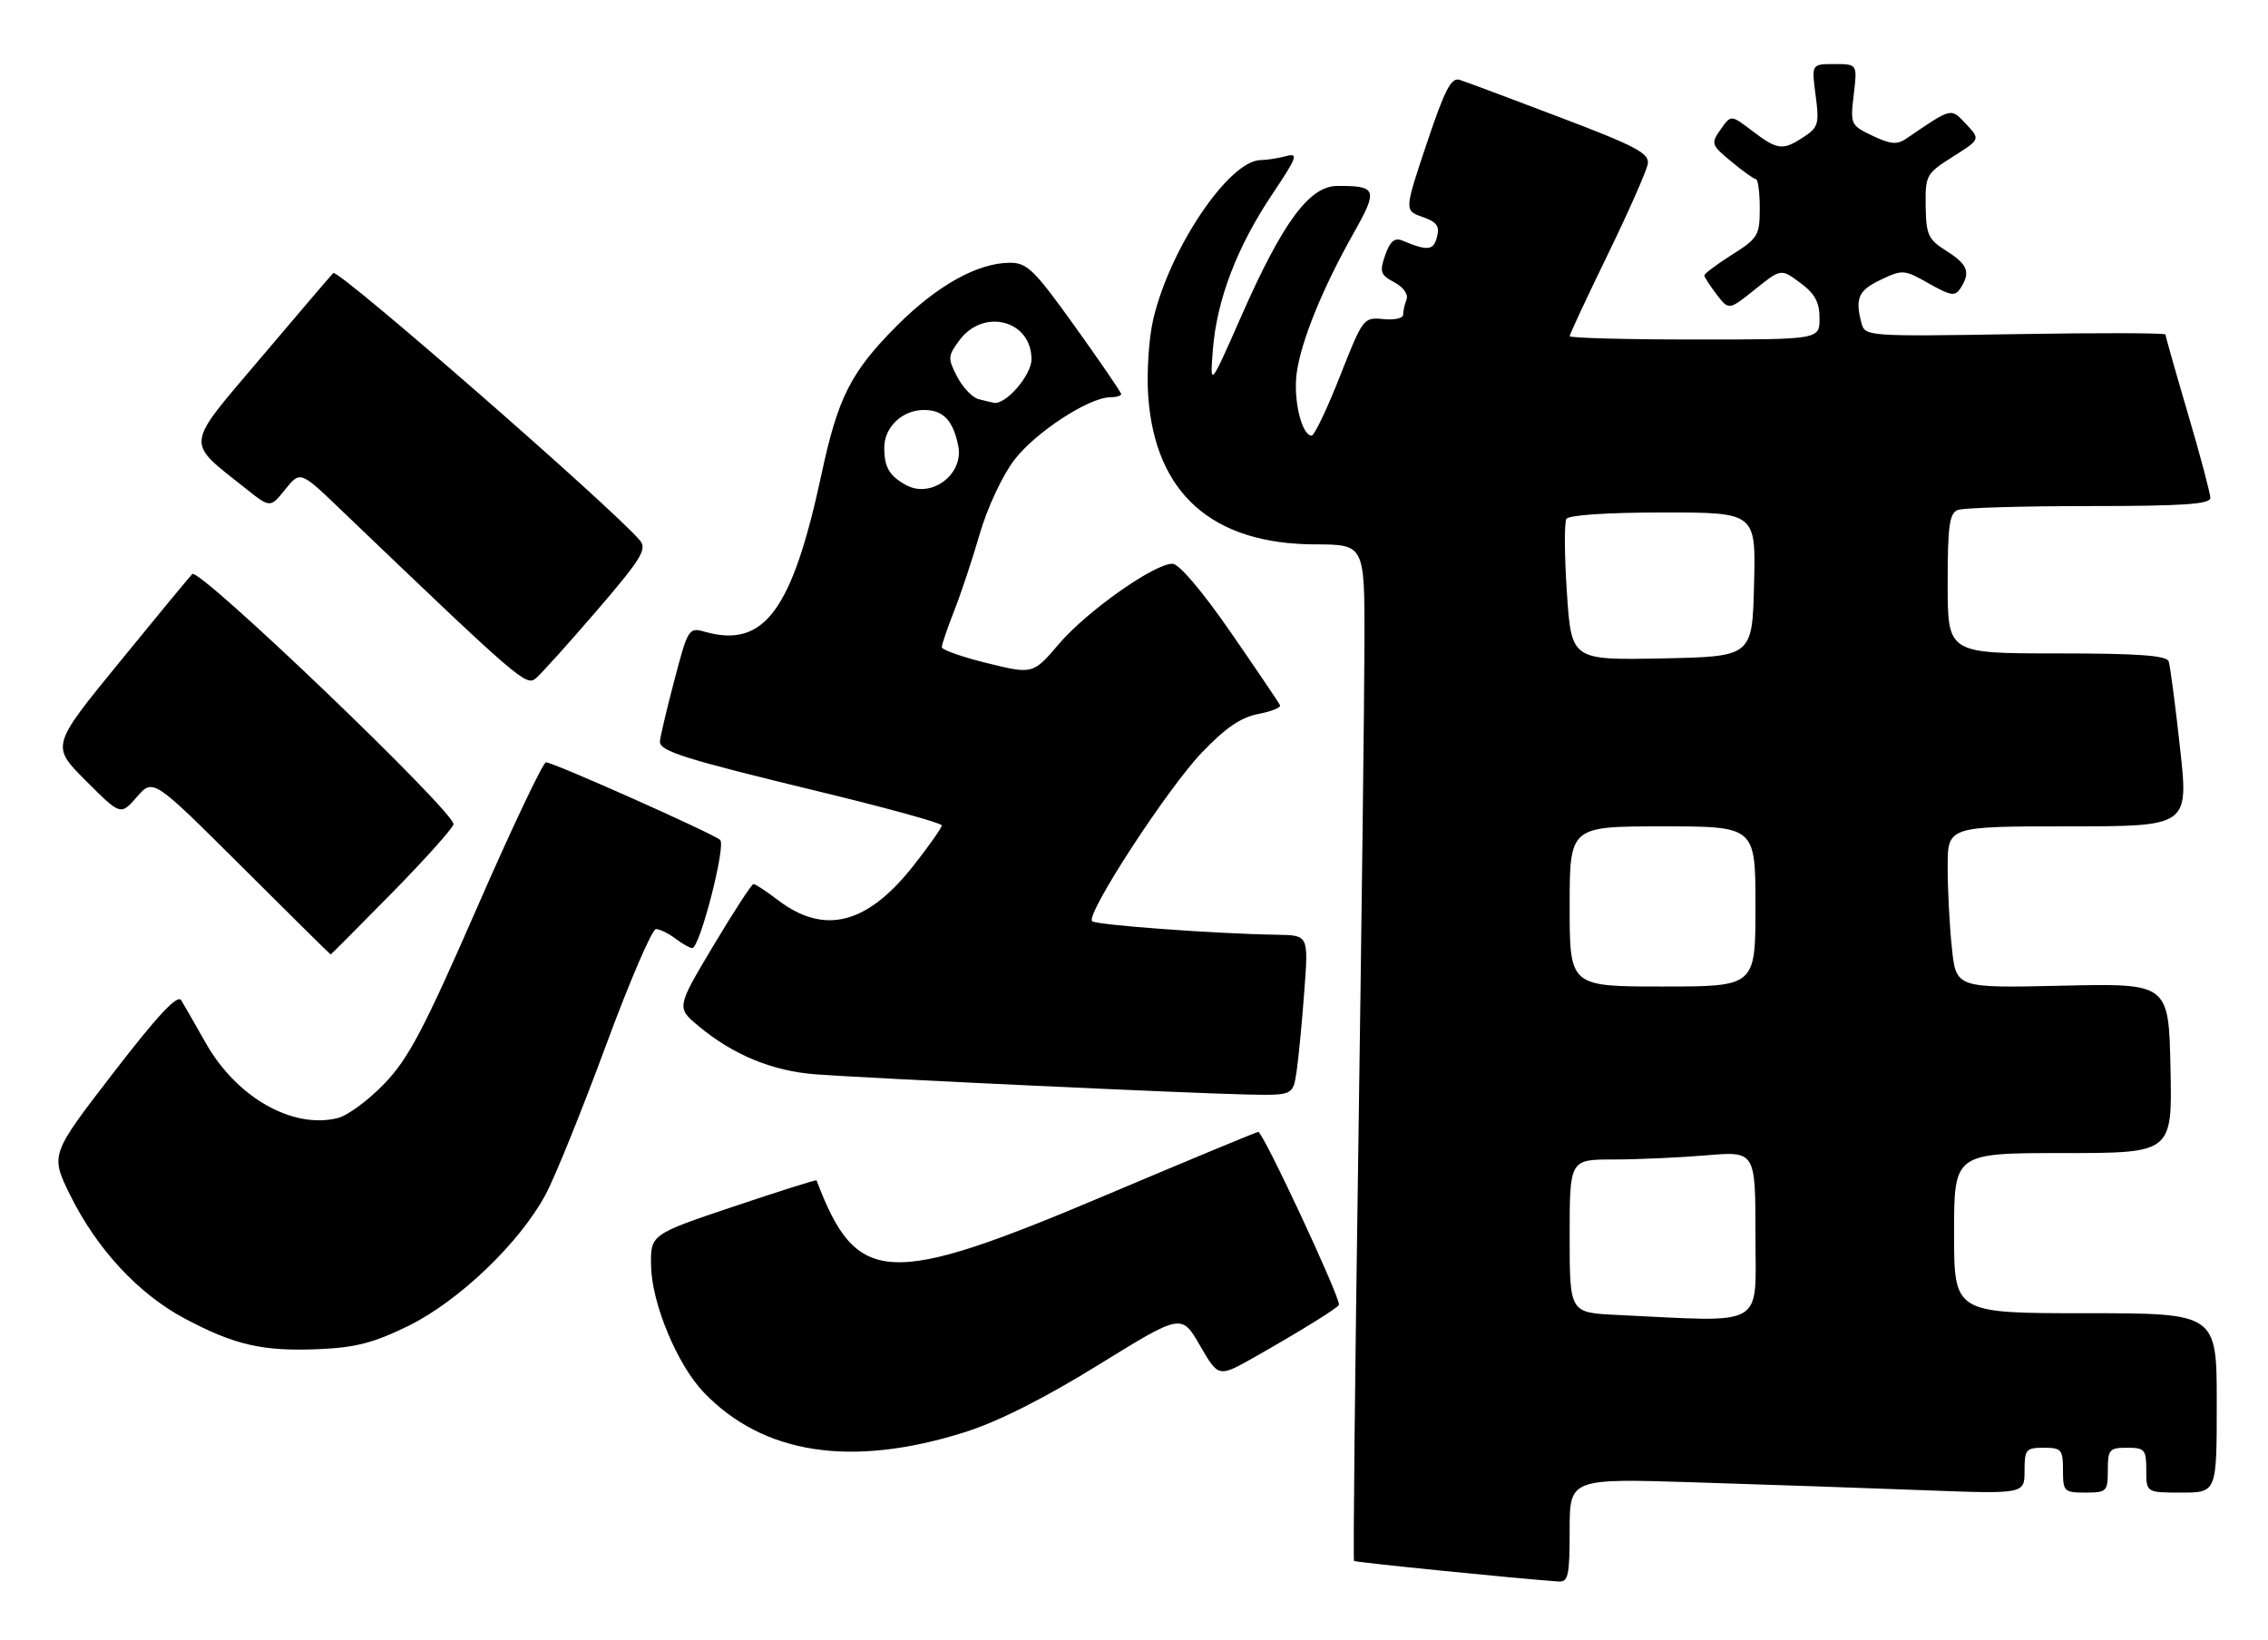 <?xml version="1.0" encoding="UTF-8" standalone="no"?>
<!DOCTYPE svg PUBLIC "-//W3C//DTD SVG 1.1//EN" "http://www.w3.org/Graphics/SVG/1.1/DTD/svg11.dtd" >
<svg xmlns="http://www.w3.org/2000/svg" xmlns:xlink="http://www.w3.org/1999/xlink" version="1.1" viewBox="0 0 354 256">
 <g >
 <path fill="currentColor"
d=" M 245.00 238.89 C 245.00 230.78 245.00 230.78 264.75 231.41 C 275.61 231.75 291.59 232.30 300.25 232.63 C 316.00 233.23 316.00 233.23 316.00 229.61 C 316.00 226.27 316.22 226.00 319.00 226.00 C 321.76 226.00 322.00 226.28 322.00 229.50 C 322.00 232.83 322.17 233.00 325.50 233.00 C 328.83 233.00 329.00 232.83 329.00 229.50 C 329.00 226.28 329.24 226.00 332.00 226.00 C 334.76 226.00 335.00 226.28 335.00 229.50 C 335.00 233.00 335.00 233.00 340.50 233.00 C 346.00 233.00 346.00 233.00 346.00 219.00 C 346.00 205.00 346.00 205.00 325.50 205.00 C 305.00 205.00 305.00 205.00 305.00 192.50 C 305.00 180.00 305.00 180.00 322.03 180.00 C 339.06 180.00 339.06 180.00 338.78 166.75 C 338.50 153.50 338.50 153.50 321.91 153.87 C 305.31 154.25 305.31 154.25 304.66 147.98 C 304.29 144.53 304.00 138.85 304.00 135.35 C 304.00 129.00 304.00 129.00 322.81 129.00 C 341.62 129.00 341.62 129.00 340.27 116.75 C 339.53 110.01 338.73 103.94 338.50 103.25 C 338.17 102.32 333.76 102.00 321.03 102.00 C 304.00 102.00 304.00 102.00 304.00 91.11 C 304.00 82.10 304.27 80.11 305.58 79.61 C 306.45 79.27 315.68 79.00 326.08 79.00 C 340.69 79.00 345.00 78.71 345.00 77.73 C 345.00 77.04 343.43 71.11 341.50 64.57 C 339.57 58.03 338.00 52.47 338.00 52.22 C 338.00 51.97 327.45 51.94 314.56 52.16 C 291.71 52.54 291.10 52.49 290.57 50.52 C 289.51 46.57 290.04 45.35 293.54 43.68 C 296.97 42.05 297.22 42.07 301.06 44.25 C 304.51 46.20 305.16 46.30 306.00 45.00 C 307.61 42.51 307.15 41.29 303.82 39.18 C 300.96 37.38 300.63 36.66 300.57 32.18 C 300.50 27.37 300.64 27.10 304.80 24.47 C 309.11 21.75 309.11 21.75 306.88 19.37 C 304.47 16.80 304.73 16.74 297.63 21.58 C 296.09 22.63 295.16 22.56 292.27 21.19 C 288.85 19.56 288.79 19.42 289.34 14.76 C 289.91 10.00 289.91 10.00 286.32 10.00 C 282.74 10.00 282.74 10.00 283.39 14.87 C 283.98 19.31 283.81 19.89 281.55 21.37 C 278.25 23.54 277.45 23.44 273.52 20.45 C 270.18 17.90 270.18 17.90 268.57 20.20 C 267.02 22.41 267.08 22.61 270.23 25.22 C 272.03 26.72 273.76 27.96 274.08 27.97 C 274.40 27.99 274.67 30.03 274.67 32.51 C 274.67 36.75 274.40 37.20 270.34 39.76 C 267.95 41.27 266.01 42.73 266.02 43.00 C 266.04 43.27 266.90 44.61 267.95 45.98 C 269.85 48.45 269.85 48.45 273.91 45.19 C 277.98 41.92 277.98 41.92 280.99 44.15 C 283.28 45.85 284.00 47.16 284.00 49.69 C 284.00 53.00 284.00 53.00 264.50 53.00 C 253.78 53.00 245.00 52.76 245.00 52.48 C 245.00 52.19 247.68 46.45 250.95 39.73 C 254.22 33.00 257.03 26.63 257.20 25.57 C 257.45 23.93 255.35 22.82 243.50 18.32 C 235.80 15.39 228.76 12.76 227.85 12.47 C 226.52 12.03 225.53 13.94 222.69 22.40 C 219.19 32.87 219.19 32.87 222.02 33.86 C 224.26 34.64 224.74 35.29 224.29 37.00 C 223.74 39.12 222.87 39.21 218.87 37.55 C 217.67 37.06 216.97 37.66 216.21 39.82 C 215.30 42.44 215.45 42.91 217.63 44.07 C 219.06 44.83 219.85 45.95 219.53 46.77 C 219.24 47.54 219.00 48.61 219.00 49.15 C 219.00 49.69 217.60 49.99 215.89 49.81 C 212.83 49.51 212.72 49.65 209.14 58.75 C 207.14 63.83 205.15 68.00 204.73 68.00 C 203.18 68.00 201.84 62.40 202.39 58.27 C 203.06 53.27 206.47 44.90 211.32 36.32 C 215.13 29.58 214.91 28.97 208.67 29.03 C 204.36 29.07 200.17 34.76 193.78 49.28 C 188.84 60.50 188.84 60.50 189.32 54.50 C 189.94 46.74 193.10 38.51 198.58 30.32 C 202.46 24.53 202.71 23.84 200.74 24.37 C 199.51 24.70 197.73 24.98 196.78 24.99 C 191.84 25.03 182.59 38.74 180.00 49.86 C 179.31 52.81 178.96 58.21 179.22 61.86 C 180.31 77.03 189.21 84.93 205.25 84.98 C 213.00 85.00 213.00 85.00 212.97 100.25 C 212.96 108.64 212.52 144.28 212.01 179.45 C 211.49 214.62 211.19 243.52 211.34 243.67 C 211.55 243.89 236.91 246.44 243.25 246.88 C 244.78 246.98 245.00 245.99 245.00 238.89 Z  M 150.63 223.56 C 155.80 221.92 162.96 218.31 171.46 213.06 C 184.42 205.05 184.42 205.05 187.30 210.05 C 190.19 215.04 190.19 215.04 195.84 211.84 C 203.04 207.76 209.00 204.06 209.00 203.67 C 209.00 202.08 197.07 176.55 196.39 176.69 C 195.90 176.80 185.20 181.24 172.61 186.57 C 138.46 201.02 133.72 200.77 127.45 184.26 C 127.40 184.13 121.54 185.98 114.43 188.37 C 101.50 192.72 101.50 192.72 101.63 197.76 C 101.78 203.59 105.74 213.06 109.81 217.32 C 119.10 227.05 132.91 229.16 150.63 223.56 Z  M 63.72 206.99 C 71.61 203.12 81.11 194.03 85.16 186.47 C 86.63 183.74 90.85 173.29 94.56 163.25 C 98.26 153.21 101.79 145.01 102.39 145.03 C 103.00 145.05 104.37 145.72 105.44 146.53 C 106.51 147.34 107.68 148.00 108.05 148.00 C 109.23 148.00 113.36 131.95 112.40 131.11 C 111.24 130.09 86.35 119.00 85.22 119.00 C 84.76 119.00 79.90 129.23 74.44 141.74 C 66.16 160.69 63.75 165.26 60.00 169.16 C 57.52 171.74 54.26 174.15 52.74 174.53 C 45.66 176.30 36.91 171.32 32.08 162.76 C 30.45 159.87 28.74 156.89 28.29 156.15 C 27.70 155.18 24.66 158.44 17.66 167.52 C 7.85 180.25 7.85 180.25 10.94 186.54 C 15.09 194.95 21.59 201.97 28.81 205.82 C 36.61 209.97 41.00 210.98 49.72 210.61 C 55.47 210.37 58.32 209.63 63.72 206.99 Z  M 202.38 167.25 C 202.68 165.19 203.23 159.56 203.58 154.75 C 204.24 146.00 204.24 146.00 199.37 145.92 C 189.70 145.77 171.07 144.40 170.46 143.80 C 169.42 142.75 182.19 123.13 187.59 117.48 C 191.27 113.63 193.71 111.96 196.39 111.46 C 198.42 111.07 199.95 110.46 199.79 110.09 C 199.63 109.72 196.17 104.60 192.10 98.71 C 187.62 92.23 184.02 88.00 183.00 88.00 C 180.15 88.00 169.67 95.40 165.33 100.47 C 161.23 105.27 161.23 105.27 154.12 103.53 C 150.20 102.57 147.00 101.44 147.00 101.03 C 147.00 100.61 147.87 98.07 148.92 95.38 C 149.98 92.70 151.79 87.27 152.93 83.32 C 154.10 79.28 156.46 74.24 158.30 71.82 C 161.56 67.53 169.90 62.07 173.25 62.02 C 174.21 62.01 175.00 61.79 175.00 61.52 C 175.00 61.26 171.77 56.53 167.82 51.02 C 161.38 42.03 160.32 41.00 157.57 41.02 C 152.57 41.06 146.27 44.57 140.07 50.77 C 132.83 58.01 130.80 61.99 128.23 74.00 C 123.64 95.37 119.27 101.26 109.97 98.61 C 107.50 97.91 107.37 98.13 105.22 106.34 C 104.00 110.98 103.00 115.23 103.00 115.77 C 103.00 117.27 106.81 118.47 127.75 123.54 C 138.34 126.10 147.00 128.49 147.00 128.85 C 147.00 129.21 145.03 132.01 142.62 135.08 C 135.36 144.33 128.67 146.03 121.40 140.49 C 119.60 139.12 117.90 138.00 117.61 138.00 C 117.33 138.00 114.50 142.34 111.34 147.64 C 105.58 157.29 105.58 157.29 109.04 160.18 C 114.42 164.67 120.56 167.20 127.31 167.71 C 135.71 168.34 185.76 170.68 194.66 170.86 C 201.82 171.00 201.82 171.00 202.38 167.25 Z  M 61.12 139.45 C 66.28 134.20 70.63 129.35 70.78 128.68 C 71.17 126.95 31.07 88.52 30.01 89.61 C 29.53 90.10 24.38 96.34 18.56 103.48 C 7.97 116.45 7.97 116.45 13.40 121.88 C 18.83 127.31 18.83 127.31 21.37 124.40 C 23.90 121.50 23.90 121.50 37.70 135.25 C 45.28 142.81 51.55 149.00 51.61 149.00 C 51.68 149.00 55.96 144.70 61.12 139.45 Z  M 93.17 95.30 C 100.05 87.30 101.02 85.73 99.91 84.40 C 95.85 79.50 52.72 41.88 52.02 42.62 C 51.56 43.10 46.42 49.11 40.62 55.97 C 28.74 69.99 28.88 68.73 38.34 76.25 C 42.18 79.31 42.18 79.31 44.52 76.40 C 46.87 73.50 46.87 73.50 53.18 79.55 C 81.13 106.31 82.11 107.16 83.64 105.89 C 84.46 105.20 88.75 100.44 93.17 95.30 Z  M 252.25 205.26 C 245.00 204.91 245.00 204.91 245.00 192.96 C 245.00 181.00 245.00 181.00 251.85 181.00 C 255.62 181.00 262.14 180.71 266.35 180.35 C 274.00 179.71 274.00 179.71 274.00 192.85 C 274.00 207.50 275.95 206.39 252.25 205.26 Z  M 245.00 141.50 C 245.00 129.00 245.00 129.00 259.50 129.00 C 274.00 129.00 274.00 129.00 274.00 141.50 C 274.00 154.00 274.00 154.00 259.50 154.00 C 245.00 154.00 245.00 154.00 245.00 141.50 Z  M 244.57 92.54 C 244.18 86.75 244.15 81.57 244.49 81.01 C 244.87 80.40 250.91 80.00 259.59 80.00 C 274.07 80.00 274.07 80.00 273.78 91.25 C 273.50 102.50 273.50 102.50 259.39 102.78 C 245.28 103.05 245.28 103.05 244.57 92.54 Z  M 141.44 75.73 C 138.81 74.29 138.03 72.97 138.02 69.90 C 138.00 66.70 140.82 64.00 144.21 64.00 C 147.23 64.00 148.77 65.62 149.57 69.62 C 150.46 74.04 145.36 77.87 141.44 75.73 Z  M 152.74 62.31 C 151.77 62.06 150.26 60.47 149.39 58.79 C 147.91 55.93 147.94 55.56 149.75 53.12 C 153.53 48.03 161.00 50.00 161.00 56.08 C 161.00 58.58 156.98 63.23 155.12 62.88 C 154.78 62.82 153.71 62.56 152.74 62.31 Z "/>
</g>
</svg>